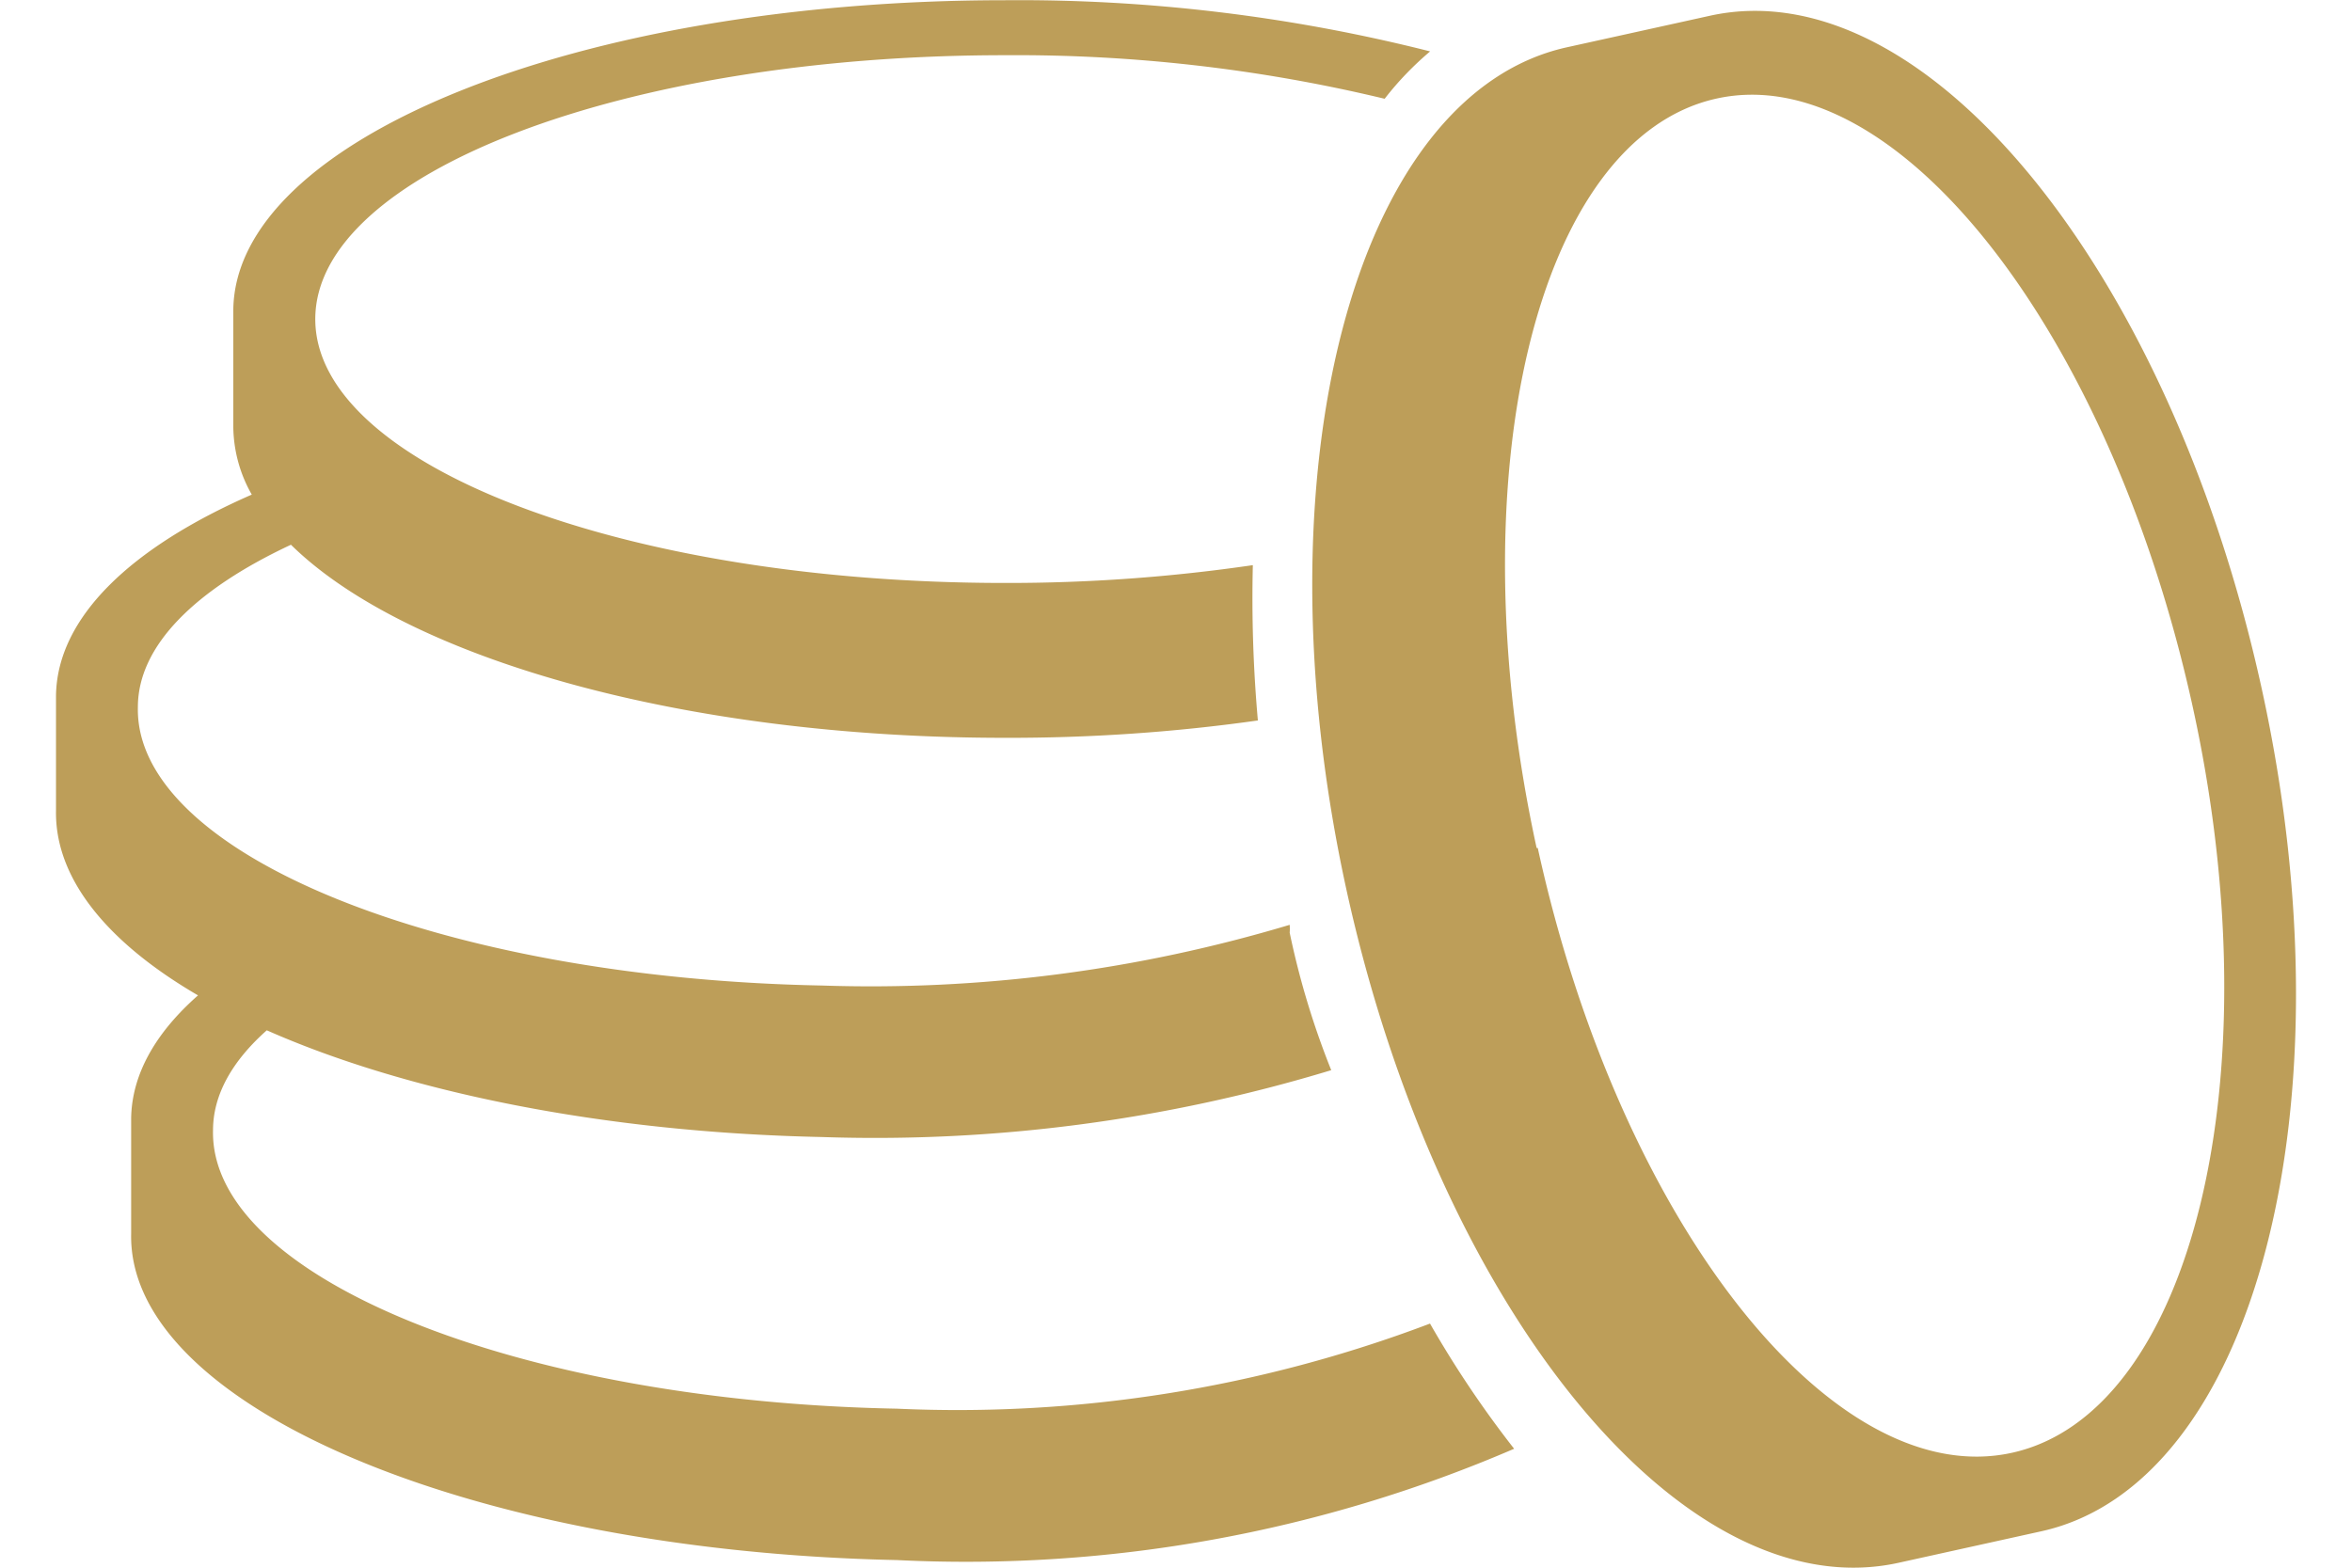 <svg width="21px" height="14px" viewBox="0 0 21 14" xmlns="http://www.w3.org/2000/svg">
    <path d="M18.23 13.674c1.898-.423 2.785-3.789 1.963-7.528C19.372
        2.407 17.187-.278 15.27.14l-1.283.283c-1.898.423-2.785
        3.789-1.964 7.528.822 3.739 3.006 6.424 4.925
        6.006l1.282-.283zM2.597 4.865c-.848.397-1.366.898-1.366
        1.45-.03 1.308 2.705 2.421 6.106 2.486a13.011 13.011
        0 0 0 4.178-.542.43.43 0 0 1 0 .07 7.3 7.3 0 0 0 .371
        1.228 14.02 14.02 0 0
        1-4.549.597c-1.954-.041-3.711-.403-4.955-.953-.308.274-.48.575-.48.893-.03
        1.308 2.705 2.421 6.107 2.486a11.909 11.909 0 0 0
        4.759-.76c.223.39.474.764.751 1.118a12.37 12.37 0 0
        1-5.51.994c-3.808-.08-6.869-1.377-6.838-2.913v-1.03c.005-.395.219-.767.597-1.1C.96
        8.418.49 7.848.5 7.24V6.212c.01-.701.673-1.325 1.748-1.795a1.246
        1.246 0 0 1-.165-.607V2.78c0-1.535 3.081-2.778 6.889-2.778
        1.28-.011 2.556.143 3.797.457-.15.127-.286.268-.406.423A14.083
        14.083 0 0 0 8.972.493C5.57.493 2.815 1.547 2.815 2.85c0 1.302
        2.755 2.356 6.157 2.356a15.11 15.11 0 0 0
        2.214-.159c-.011.463.004.926.045
        1.387-.749.106-1.504.157-2.26.155-2.876
        0-5.343-.712-6.373-1.724zM13.72 7.573c-.727-3.336 0-6.334
        1.603-6.692 1.603-.358 3.507 2.063 4.248 5.4.741 3.336
        0 6.334-1.603 6.692-1.603.358-3.507-2.059-4.238-5.4h-.01z"
      fill="#bd9e59"/>
</svg>